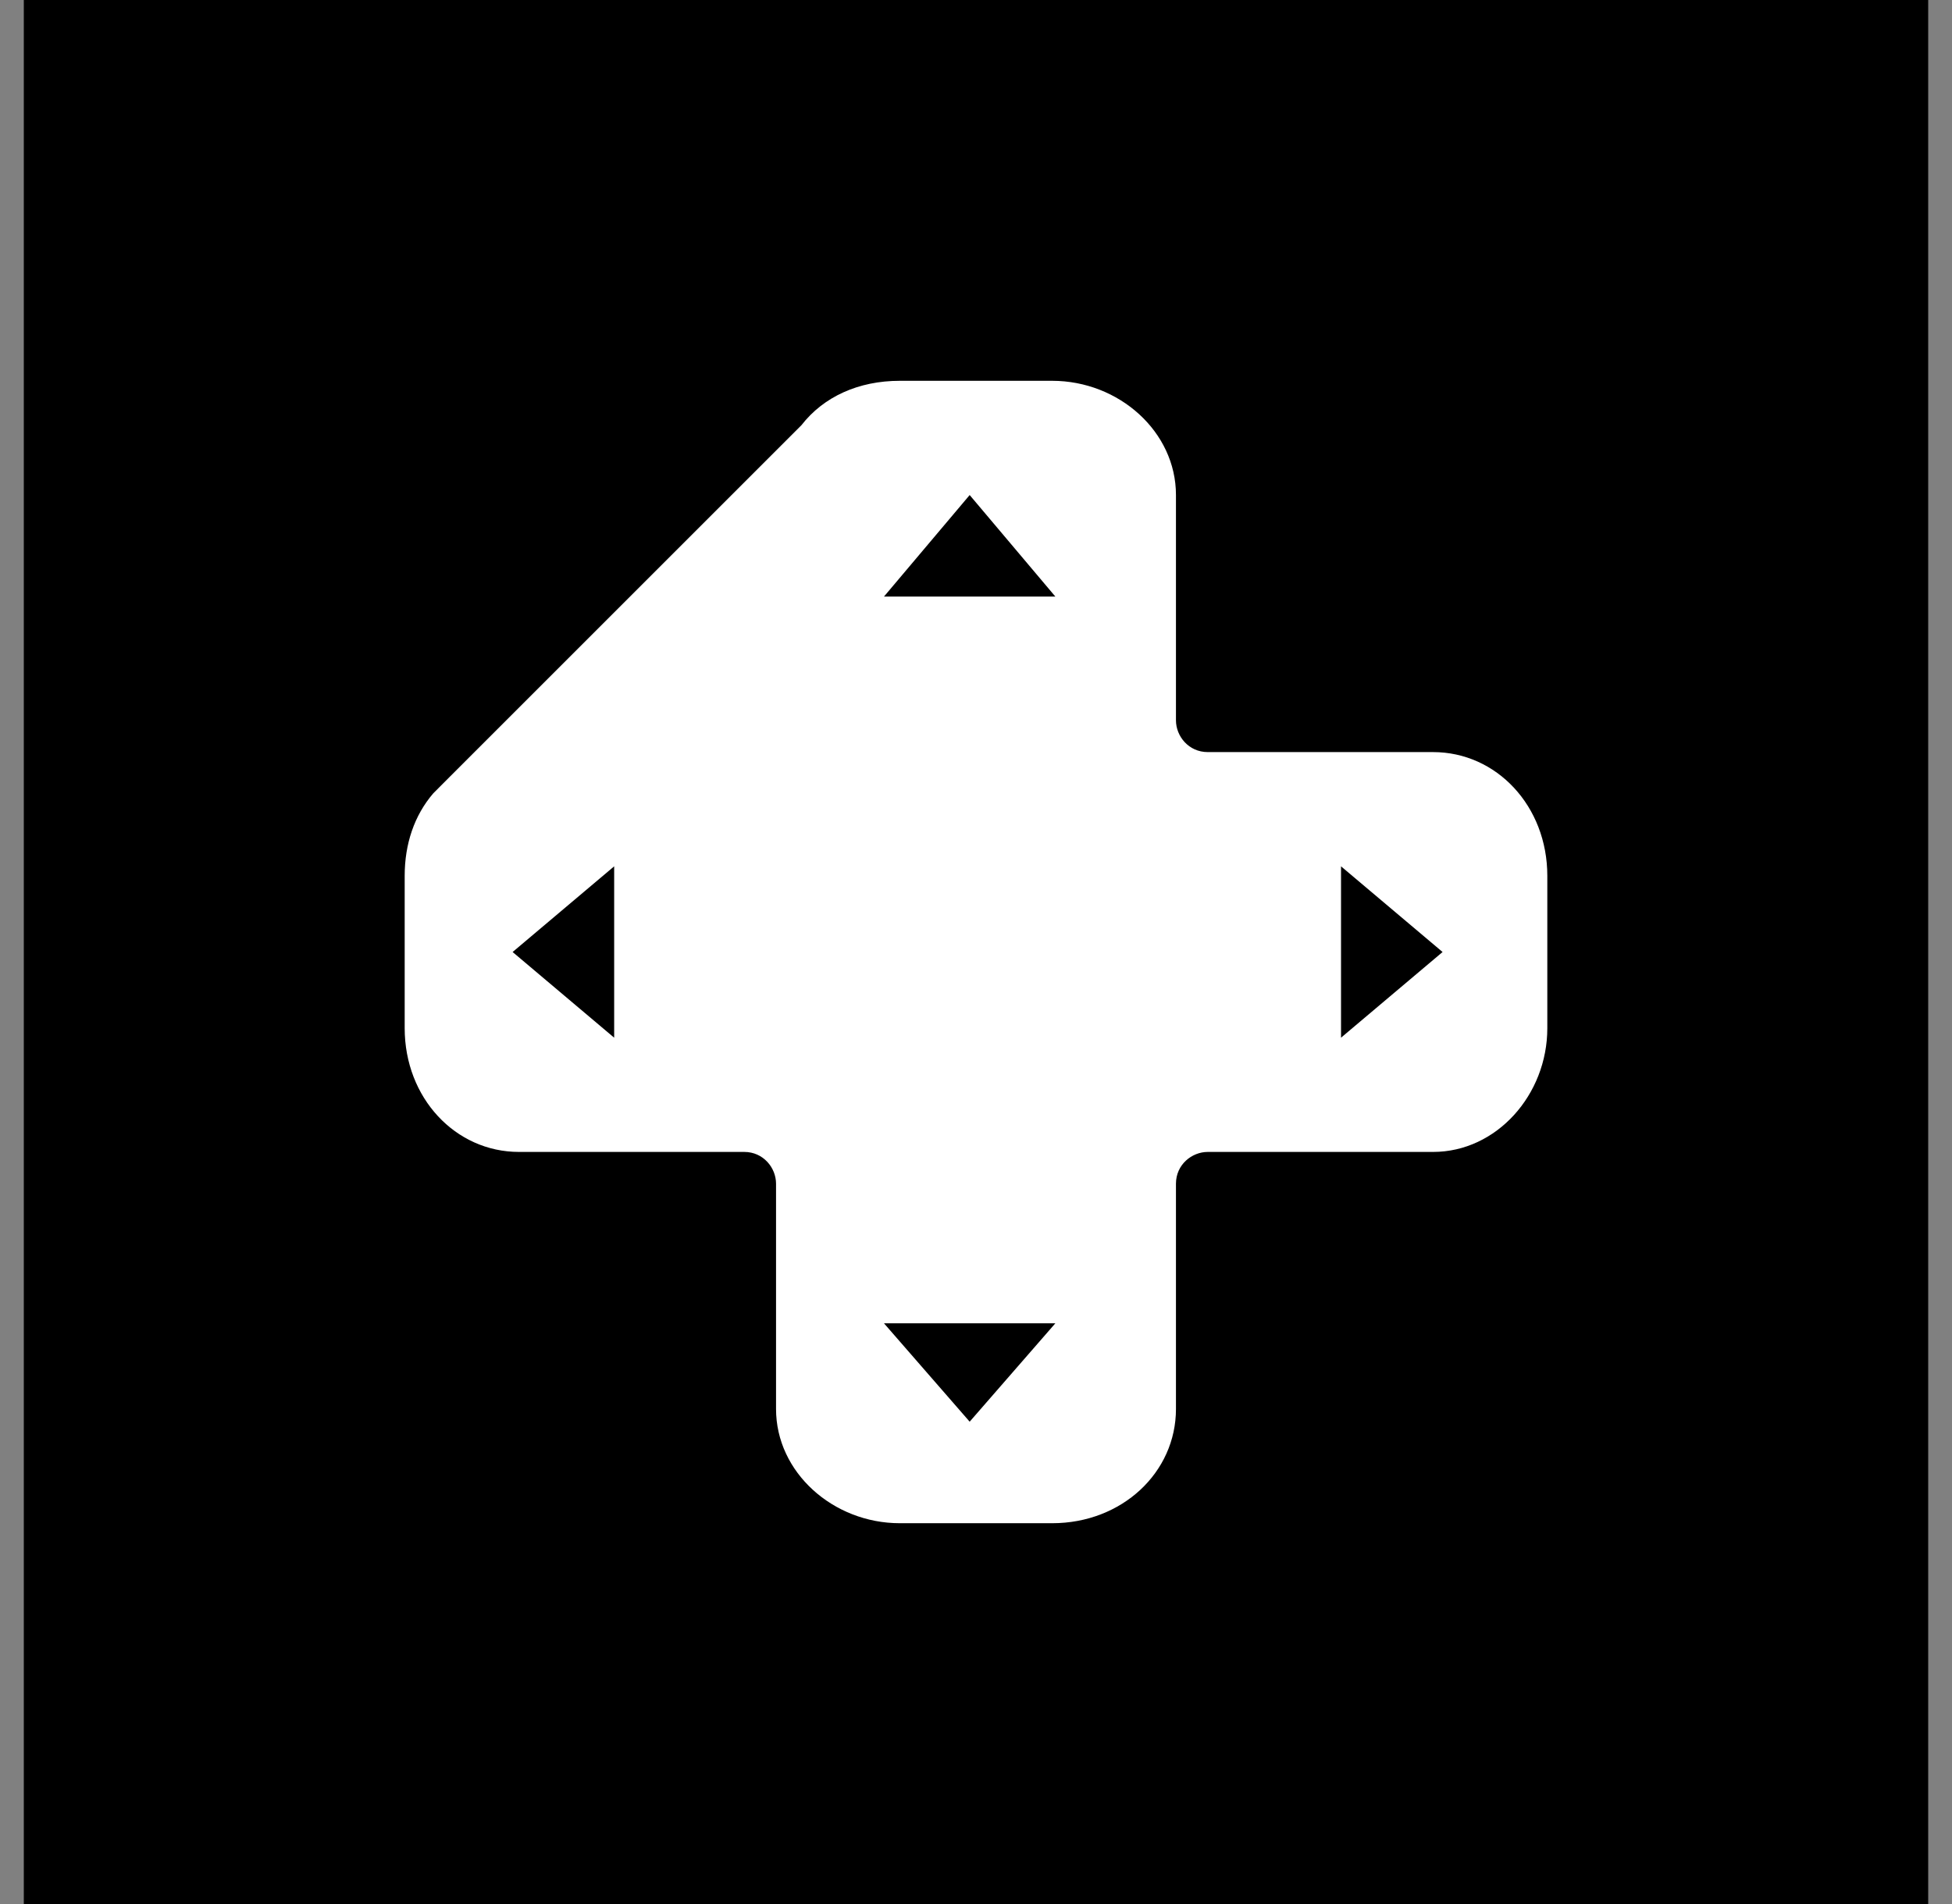 <svg width="41" height="40" viewBox="0 0 41 40" fill="none" xmlns="http://www.w3.org/2000/svg">
<rect x="0" y="0" width="41" height="40" fill="#808080" stroke="none"/>
<g clip-path="url(#clip0_4568_67)">
<rect width="40" height="40" transform="translate(0.5)" fill="black"/>
<mask id="mask0_4568_67" style="mask-type:luminance" maskUnits="userSpaceOnUse" x="0" y="0" width="41" height="40">
<path d="M40.5 0H0.5V40H40.5V0Z" fill="white"/>
</mask>
<g mask="url(#mask0_4568_67)">
<path d="M18.9 8H22.1C23.5 8 24.7 9.067 24.7 10.4V15.133C24.7 15.467 24.967 15.8 25.367 15.8H30.1C31.433 15.8 32.5 16.933 32.5 18.4V21.6C32.5 23 31.433 24.2 30.1 24.2H25.367C25.033 24.2 24.7 24.467 24.7 24.867V29.6C24.7 30.933 23.567 32 22.1 32H18.9C17.5 32 16.3 30.933 16.3 29.6V24.867C16.3 24.533 16.033 24.2 15.633 24.2H10.9C9.567 24.2 8.5 23.067 8.5 21.6V18.4C8.5 17.733 8.7 17.133 9.1 16.667L9.433 16.333L16.833 8.933C17.3 8.333 18.033 8 18.9 8Z" fill="white"/>
<path d="M18.567 12.533L20.367 10.4L22.167 12.533H18.567ZM28.167 18.2L30.3 20L28.167 21.8V18.2ZM18.567 27.8L20.367 29.867L22.167 27.8H18.567ZM12.9 18.2L10.767 20L12.9 21.8V18.2Z" fill="black"/>
</g>
</g>
<defs>
<clipPath id="clip0_4568_67">
<rect width="40" height="40" fill="white" transform="translate(0.5)"/>
</clipPath>
</defs>
</svg>
